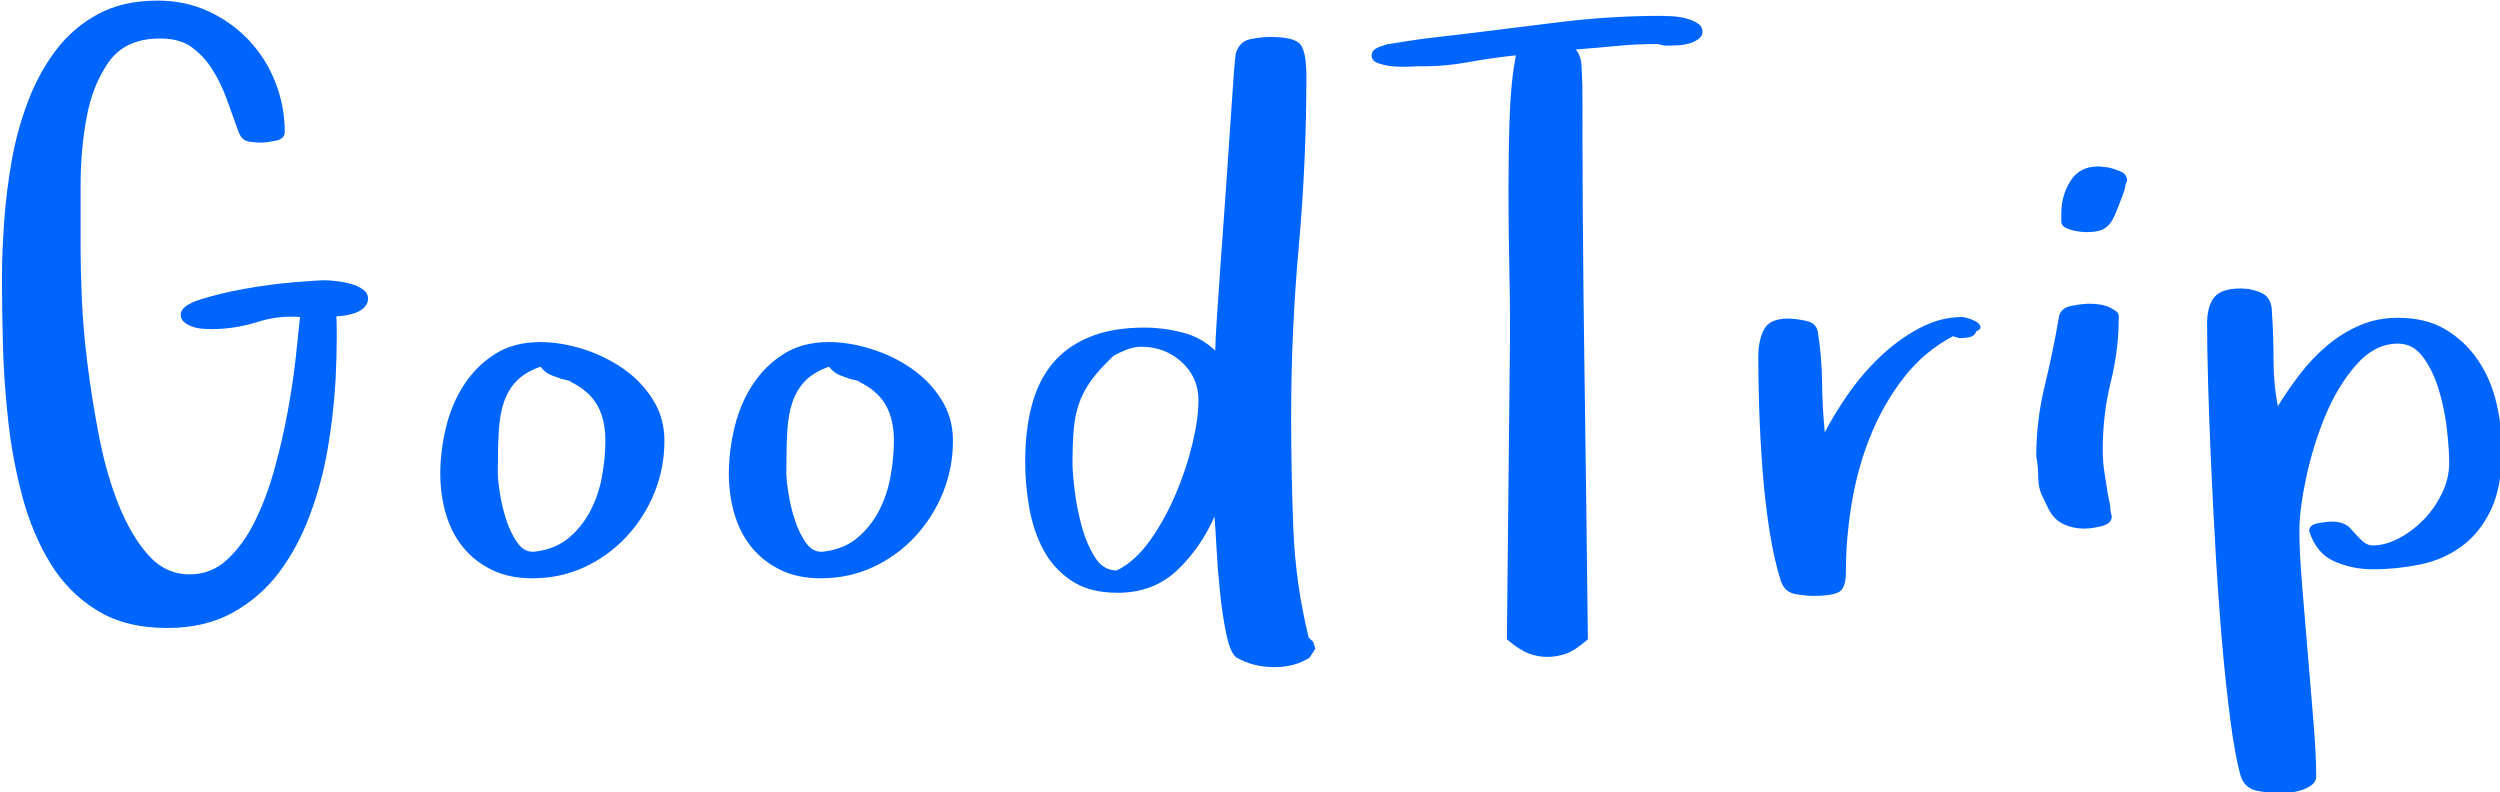 <?xml version="1.0" encoding="UTF-8" standalone="no"?>
<svg
   version="1.1"
   width="468.141"
   height="148.389"
   id="svg48"
   sodipodi:docname="good-trip-logo.svg"
   inkscape:version="1.2.2 (b0a8486541, 2022-12-01)"
   xmlns:inkscape="http://www.inkscape.org/namespaces/inkscape"
   xmlns:sodipodi="http://sodipodi.sourceforge.net/DTD/sodipodi-0.dtd"
   xmlns="http://www.w3.org/2000/svg"
   xmlns:svg="http://www.w3.org/2000/svg">
  <defs
     id="defs52" />
  <sodipodi:namedview
     id="namedview50"
     pagecolor="#ffffff"
     bordercolor="#000000"
     borderopacity="0.25"
     inkscape:showpageshadow="2"
     inkscape:pageopacity="0.0"
     inkscape:pagecheckerboard="0"
     inkscape:deskcolor="#d1d1d1"
     showgrid="false"
     inkscape:zoom="2.75"
     inkscape:cx="234.54545"
     inkscape:cy="67.090909"
     inkscape:window-width="1600"
     inkscape:window-height="831"
     inkscape:window-x="0"
     inkscape:window-y="0"
     inkscape:window-maximized="1"
     inkscape:current-layer="svg48" />
  <path
     fill="#0065fc"
     d="m 0.367,52.187 q 0,-4.834 0.403,-10.584 Q 1.173,35.854 2.198,30.068 3.224,24.282 5.275,18.899 q 2.051,-5.383 5.273,-9.595 3.223,-4.211 7.874,-6.702 4.651,-2.49 11.096,-2.49 5.127,0 9.448,1.978 4.321,1.978 7.544,5.347 3.223,3.369 5.017,7.874 1.794,4.504 1.794,9.412 0,1.318 -1.794,1.648 -1.794,0.33 -2.527,0.33 -1.318,0 -2.527,-0.22 Q 45.265,26.259 44.679,24.721 43.653,21.865 42.518,18.715 41.383,15.566 39.735,12.966 38.087,10.366 35.67,8.681 33.473,7.216 30.104,7.216 h -0.586 q -6.152,0.146 -9.155,4.395 -3.003,4.248 -4.138,10.327 -1.135,6.079 -1.135,12.891 v 12.085 q 0,3.003 0.22,8.716 0.22,5.713 1.062,12.451 0.842,6.738 2.197,13.733 1.355,6.995 3.662,12.744 2.307,5.75 5.53,9.375 3.223,3.625 7.764,3.625 4.028,0 7.031,-2.783 3.003,-2.783 5.164,-7.141 2.161,-4.358 3.662,-9.741 1.501,-5.383 2.49,-10.803 0.989,-5.42 1.501,-10.071 0.513,-4.651 0.806,-7.654 -0.806,-0.073 -1.538,-0.073 -3.442,0 -6.738,1.099 -4.175,1.245 -8.35,1.245 -0.586,0 -1.575,-0.073 -0.989,-0.073 -1.868,-0.366 -0.879,-0.293 -1.575,-0.842 -0.696,-0.549 -0.696,-1.428 0,-1.685 3.699,-2.856 3.699,-1.172 8.423,-2.014 4.724,-0.842 9.119,-1.208 4.395,-0.366 5.786,-0.366 0.732,0 2.087,0.146 1.355,0.146 2.71,0.513 1.355,0.366 2.307,1.062 0.952,0.696 0.952,1.721 0,0.879 -0.659,1.575 -0.659,0.696 -1.648,1.062 -0.989,0.366 -2.014,0.513 -1.025,0.146 -1.611,0.146 0.073,1.685 0.073,3.442 0,3.955 -0.22,8.423 -0.366,6.445 -1.465,12.891 -1.099,6.445 -3.369,12.524 -2.271,6.079 -5.786,10.73 -3.516,4.651 -8.679,7.507 -5.164,2.856 -12.268,2.856 -7.764,0 -13.11,-3.296 -5.347,-3.296 -8.716,-8.789 -3.369,-5.493 -5.237,-12.451 -1.868,-6.958 -2.673,-14.246 -0.806,-7.288 -0.989,-14.172 -0.183,-6.885 -0.183,-12.451 z M 82.448,88.662 q 0,-4.175 1.062,-8.606 1.062,-4.431 3.369,-7.983 2.307,-3.552 5.823,-5.786 3.516,-2.234 8.496,-2.234 3.735,0 7.874,1.282 4.138,1.282 7.581,3.662 3.442,2.38 5.603,5.823 2.161,3.442 2.161,7.69 0,5.127 -1.868,9.741 -1.868,4.614 -5.237,8.24 -3.369,3.625 -7.874,5.713 -4.504,2.087 -9.778,2.087 -4.321,0 -7.544,-1.575 -3.223,-1.575 -5.383,-4.211 -2.161,-2.637 -3.223,-6.226 -1.062,-3.589 -1.062,-7.617 z m 10.767,-0.146 q 0,1.318 0.403,3.882 0.403,2.563 1.208,5.017 0.806,2.454 2.087,4.248 1.282,1.794 3.113,1.648 3.882,-0.439 6.409,-2.527 2.527,-2.087 4.102,-5.09 1.575,-3.003 2.197,-6.519 0.623,-3.516 0.623,-6.665 0,-4.028 -1.575,-6.738 -1.575,-2.71 -5.164,-4.395 0,0.146 0.146,0.146 0.146,0 0.146,-0.146 l -1.831,-0.439 q -0.732,-0.293 -1.794,-0.659 -1.062,-0.366 -2.087,-1.611 -2.856,1.025 -4.431,2.637 -1.575,1.611 -2.38,3.918 -0.806,2.307 -0.989,5.53 -0.183,3.223 -0.183,7.764 z m 43.262,0.146 q 0,-4.175 1.062,-8.606 1.062,-4.431 3.369,-7.983 2.307,-3.552 5.823,-5.786 3.516,-2.234 8.496,-2.234 3.735,0 7.874,1.282 4.138,1.282 7.581,3.662 3.442,2.38 5.603,5.823 2.161,3.442 2.161,7.69 0,5.127 -1.868,9.741 -1.868,4.614 -5.237,8.24 -3.369,3.625 -7.874,5.713 -4.504,2.087 -9.778,2.087 -4.321,0 -7.544,-1.575 -3.223,-1.575 -5.383,-4.211 -2.161,-2.637 -3.223,-6.226 -1.062,-3.589 -1.062,-7.617 z m 10.767,-0.146 q 0,1.318 0.403,3.882 0.403,2.563 1.208,5.017 0.806,2.454 2.087,4.248 1.282,1.794 3.113,1.648 3.882,-0.439 6.409,-2.527 2.527,-2.087 4.102,-5.09 1.575,-3.003 2.197,-6.519 0.623,-3.516 0.623,-6.665 0,-4.028 -1.575,-6.738 -1.575,-2.71 -5.164,-4.395 0,0.146 0.146,0.146 0.146,0 0.146,-0.146 l -1.831,-0.439 q -0.732,-0.293 -1.794,-0.659 -1.062,-0.366 -2.087,-1.611 -2.856,1.025 -4.431,2.637 -1.575,1.611 -2.38,3.918 -0.806,2.307 -0.989,5.53 -0.183,3.223 -0.183,7.764 z m 44.727,-2.124 q 0,-5.713 1.208,-10.364 1.208,-4.651 3.845,-7.874 2.637,-3.223 6.921,-5.017 4.285,-1.794 10.437,-1.794 3.442,0 7.031,0.916 3.589,0.916 6.152,3.406 0,-1.465 0.293,-6.042 0.293,-4.578 0.732,-10.657 0.439,-6.079 0.916,-12.744 0.476,-6.665 0.842,-12.378 0.366,-5.713 0.659,-9.595 0.293,-3.882 0.439,-4.395 0.732,-2.124 2.71,-2.527 1.978,-0.403 3.735,-0.403 4.614,0 5.676,1.465 1.062,1.465 1.062,5.859 0,16.04 -1.428,31.934 -1.428,15.894 -1.428,31.934 0,10.327 0.403,20.764 0.403,10.437 2.893,20.544 l 0.806,0.732 0.439,1.318 -1.099,1.685 q -2.783,1.758 -6.445,1.758 h -0.293 q -3.735,0 -6.885,-1.758 -1.172,-0.732 -1.941,-4.358 -0.769,-3.625 -1.208,-7.983 -0.439,-4.358 -0.659,-8.386 -0.22,-4.028 -0.366,-5.713 -2.563,5.859 -6.995,10.071 -4.431,4.211 -11.169,4.211 -5.273,0 -8.643,-2.271 -3.369,-2.271 -5.237,-5.786 -1.868,-3.516 -2.637,-7.874 -0.769,-4.358 -0.769,-8.679 z m 8.862,0.439 q 0,1.685 0.403,4.98 0.403,3.296 1.282,6.592 0.879,3.296 2.454,5.859 1.575,2.563 4.138,2.563 3.442,-1.685 6.226,-5.603 2.783,-3.918 4.797,-8.643 2.014,-4.724 3.149,-9.448 1.135,-4.724 1.135,-8.166 0,-4.321 -3.149,-7.178 -3.149,-2.856 -7.544,-2.856 -1.318,0 -2.673,0.513 -1.355,0.513 -2.527,1.172 -2.71,2.563 -4.211,4.651 -1.501,2.087 -2.271,4.321 -0.769,2.234 -0.989,4.944 -0.22,2.71 -0.22,6.299 z m 56.006,-76.465 q 0,-1.025 1.428,-1.575 1.428,-0.549 1.868,-0.549 l 2.71,-0.439 q 2.71,-0.439 5.493,-0.769 2.783,-0.33 5.42,-0.623 9.302,-1.172 18.604,-2.307 9.302,-1.135 18.75,-1.135 0.732,0 2.014,0.073 1.282,0.073 2.563,0.403 1.282,0.33 2.197,0.916 0.916,0.586 0.916,1.611 0,0.732 -0.696,1.282 -0.696,0.549 -1.648,0.842 -0.952,0.293 -1.941,0.366 -0.989,0.073 -1.575,0.073 h -1.282 q 0,0 -1.282,-0.293 -3.882,0 -7.654,0.366 -3.772,0.366 -7.654,0.659 1.025,1.172 1.099,3.296 0.073,2.124 0.146,3.662 0,25.928 0.366,51.562 0.366,25.635 0.659,51.782 v 0.146 q -2.417,2.124 -4.138,2.71 -1.721,0.586 -3.479,0.586 -1.685,0 -3.406,-0.623 -1.721,-0.623 -4.138,-2.673 v -0.146 l 0.586,-57.495 q 0,-5.713 -0.146,-12.598 -0.146,-6.885 -0.146,-13.953 0,-7.068 0.22,-13.66 0.22,-6.592 1.172,-11.499 -4.321,0.439 -9.155,1.318 -4.175,0.732 -7.983,0.732 h -1.318 q -0.293,0 -1.721,0.073 -1.428,0.073 -2.93,-0.073 -1.501,-0.146 -2.71,-0.586 -1.208,-0.439 -1.208,-1.465 z m 72.412,56.396 q 0,-3.003 1.062,-5.054 1.062,-2.051 4.504,-2.051 1.318,0 3.296,0.403 1.978,0.403 2.271,2.014 0.732,4.321 0.806,9.375 0.073,5.054 0.513,9.521 1.685,-3.296 4.321,-7.104 2.637,-3.809 6.006,-7.031 3.369,-3.223 7.324,-5.347 3.955,-2.124 8.057,-2.124 0.293,0 1.099,0.22 0.806,0.22 1.501,0.623 0.696,0.403 0.842,0.916 0.146,0.513 -0.806,0.952 -0.293,0.879 -1.245,1.062 -0.952,0.183 -1.685,0.183 -0.439,0 -1.392,-0.366 -5.42,2.856 -9.229,7.764 -3.809,4.907 -6.226,10.876 -2.417,5.969 -3.516,12.598 -1.099,6.628 -1.099,12.927 0,3.149 -1.428,3.809 -1.428,0.659 -4.578,0.659 -1.685,0 -3.552,-0.366 -1.868,-0.366 -2.6,-2.344 -1.318,-4.175 -2.161,-9.595 -0.842,-5.42 -1.282,-11.169 -0.439,-5.75 -0.623,-11.316 -0.183,-5.566 -0.183,-10.034 z m 52.051,18.75 q 0,-6.738 1.575,-13.22 1.575,-6.482 2.673,-12.927 0.293,-1.685 2.307,-2.087 2.014,-0.403 3.406,-0.403 2.417,0 3.882,0.732 0.586,0.293 1.099,0.659 0.513,0.366 0.513,0.952 0,6.299 -1.501,12.305 -1.501,6.006 -1.501,12.744 0,2.271 0.33,4.285 0.33,2.014 0.623,3.992 l 0.439,2.124 q 0,0.586 0.073,1.025 0.073,0.439 0.22,1.025 0,1.318 -1.868,1.794 -1.868,0.476 -3.259,0.476 -2.124,0 -3.918,-0.842 -1.794,-0.842 -2.82,-2.893 l -1.025,-2.124 q -0.879,-1.685 -0.879,-3.772 0,-2.087 -0.366,-3.845 z m 4.687,-44.092 v -1.392 q 0,-3.442 1.721,-6.152 1.721,-2.71 5.164,-2.71 0.439,0 0.842,0.073 0.403,0.073 0.842,0.073 0.879,0.146 2.307,0.696 1.428,0.549 1.428,1.721 v 0.146 q -0.293,0.586 -0.366,1.208 -0.073,0.623 -0.366,1.062 l 0.146,-0.146 q -0.879,2.271 -1.428,3.662 -0.549,1.392 -1.208,2.234 -0.659,0.842 -1.648,1.208 -0.989,0.366 -2.82,0.366 -0.293,0 -1.025,-0.073 -0.732,-0.073 -1.575,-0.293 -0.842,-0.22 -1.428,-0.586 -0.586,-0.366 -0.586,-1.099 z m 27.295,19.336 q 0,-3.442 1.355,-5.09 1.355,-1.648 4.944,-1.648 2.124,0 3.992,0.879 1.868,0.879 1.868,3.735 0.293,4.175 0.293,8.752 0,4.578 0.806,8.679 1.831,-3.003 4.138,-6.006 2.307,-3.003 5.09,-5.347 2.783,-2.344 6.079,-3.772 3.296,-1.428 7.178,-1.428 5.273,0 8.936,2.197 3.662,2.197 6.042,5.713 2.38,3.516 3.442,7.947 1.062,4.431 1.062,8.899 0,6.885 -2.087,11.243 -2.087,4.358 -5.53,6.848 -3.442,2.49 -7.8,3.369 -4.358,0.879 -8.752,0.879 -3.882,0 -7.251,-1.501 -3.369,-1.501 -4.687,-5.676 0,-1.172 1.721,-1.465 1.721,-0.293 2.454,-0.293 2.417,0 3.589,1.318 0.879,1.025 1.941,2.087 1.062,1.062 2.234,1.062 2.271,0 4.761,-1.282 2.49,-1.282 4.578,-3.369 2.087,-2.087 3.516,-4.944 1.428,-2.856 1.428,-5.859 0,-2.563 -0.439,-6.372 -0.439,-3.809 -1.501,-7.324 -1.062,-3.516 -2.93,-6.079 -1.868,-2.563 -4.724,-2.563 -4.321,0 -7.8,3.955 -3.479,3.955 -5.786,9.521 -2.307,5.566 -3.589,11.572 -1.282,6.006 -1.282,10.034 0,4.028 0.513,10.181 0.513,6.152 1.062,12.781 0.549,6.628 1.062,12.781 0.513,6.152 0.513,10.181 0,1.025 -0.842,1.648 -0.842,0.623 -2.014,0.989 -1.172,0.366 -2.38,0.439 -1.208,0.073 -1.794,0.073 -1.978,0 -4.138,-0.439 -2.161,-0.439 -2.966,-2.71 -1.025,-3.589 -1.904,-10.217 -0.879,-6.628 -1.575,-14.648 -0.696,-8.02 -1.208,-16.846 -0.513,-8.826 -0.879,-17.029 -0.366,-8.203 -0.549,-15.015 -0.183,-6.812 -0.183,-10.84 z"
     id="path44" />
  <path
     fill="#"
     d=""
     id="path46" />
</svg>
